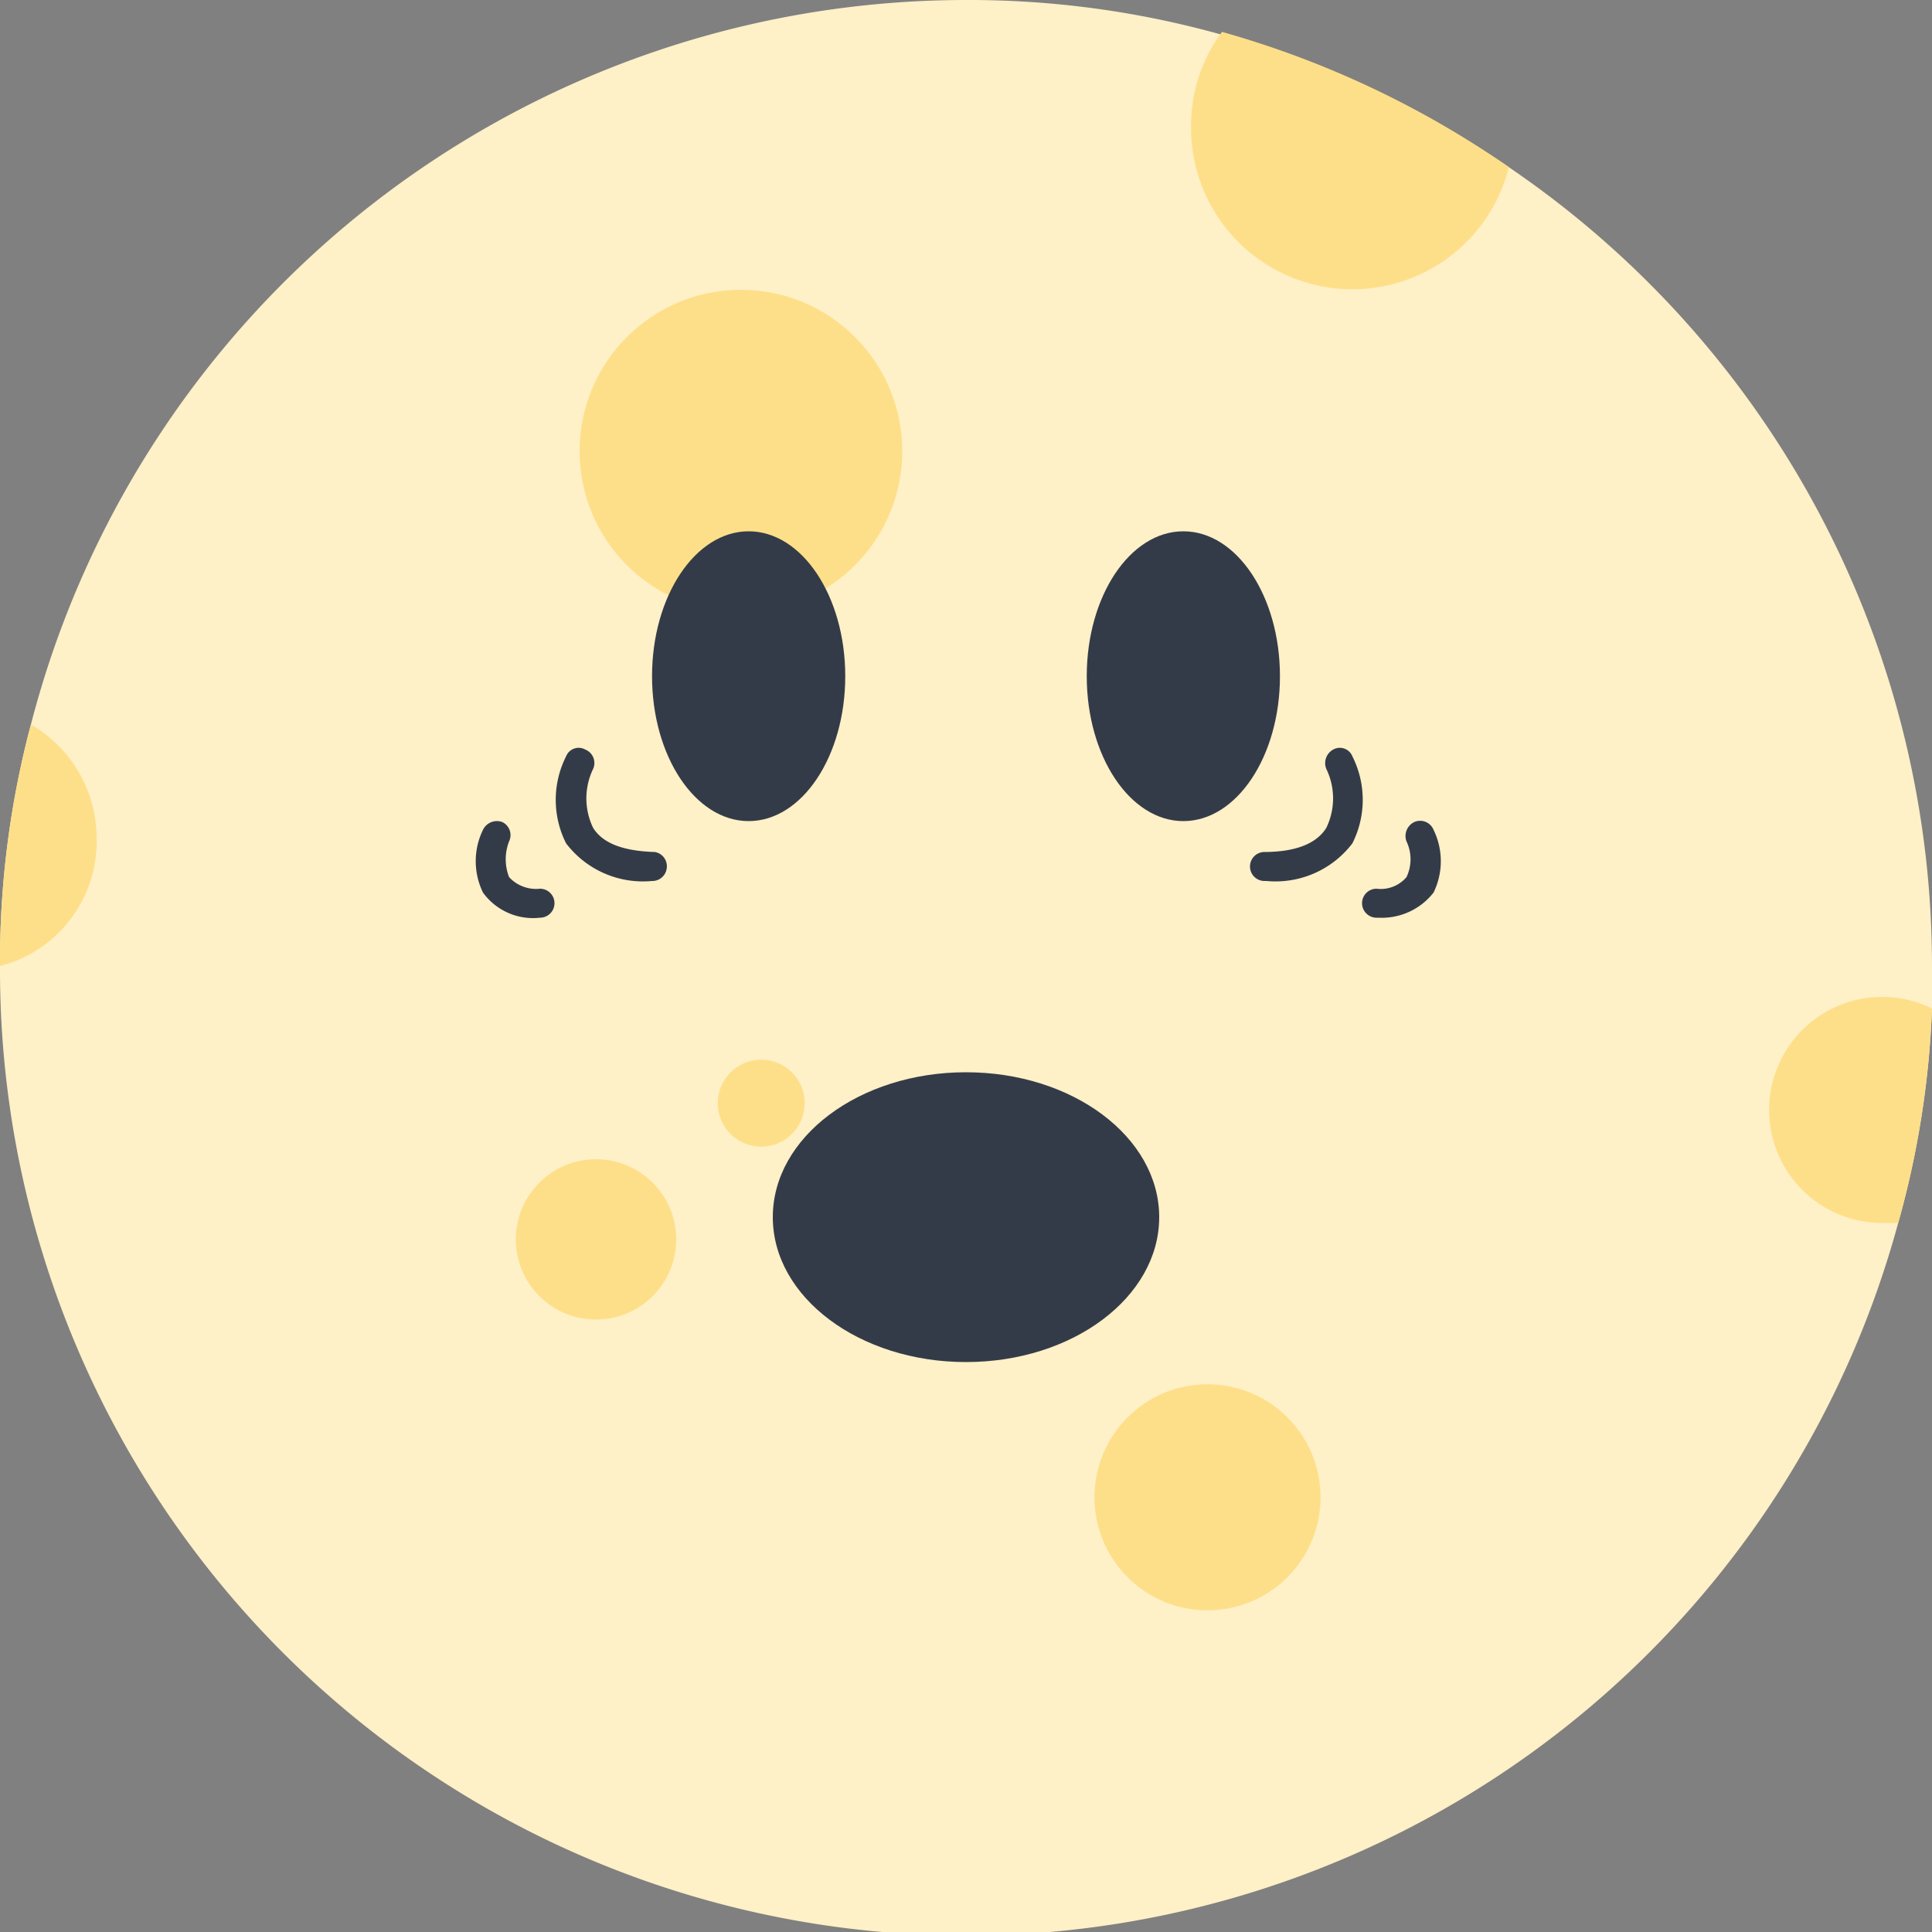 <svg id="emotion" xmlns="http://www.w3.org/2000/svg" viewBox="0 0 20 20"><rect x="0" y="0" width="20" height="20" fill="#808080" stroke="none"/><defs><style>.cls-1{fill:#fef0c7;}.cls-2{fill:#fedf89;}.cls-3{fill:#343b48;}</style></defs><g id="scared"><g id="whole_moon"><g id="moon"><path class="cls-1" d="M22,12c0,.15,0,.3,0,.44a9.53,9.53,0,0,1-.35,2.22A10,10,0,0,1,2,12v0A9.54,9.54,0,0,1,2.32,9.5,10,10,0,0,1,12,2a9.69,9.69,0,0,1,2.65.36A10,10,0,0,1,22,12Z" transform="translate(-2 -2)"/><circle class="cls-2" cx="7.67" cy="4.67" r="1.67"/><circle class="cls-2" cx="6.17" cy="12.83" r="0.83"/><circle class="cls-2" cx="7.88" cy="11.42" r="0.45"/><circle class="cls-2" cx="12.5" cy="15.5" r="1.17"/><path class="cls-2" d="M17.62,3.73a1.67,1.67,0,0,1-3.29-.4,1.63,1.63,0,0,1,.32-1A9.92,9.92,0,0,1,17.62,3.73Z" transform="translate(-2 -2)"/><path class="cls-2" d="M22,12.44a9.53,9.53,0,0,1-.35,2.22H21.5A1.17,1.17,0,1,1,22,12.44Z" transform="translate(-2 -2)"/><path class="cls-2" d="M3,10.67A1.33,1.33,0,0,1,2,12,9.54,9.54,0,0,1,2.32,9.5,1.36,1.36,0,0,1,3,10.67Z" transform="translate(-2 -2)"/></g></g><g id="face"><ellipse class="cls-3" cx="7.75" cy="7" rx="1" ry="1.5"/><ellipse class="cls-3" cx="12.25" cy="7" rx="1" ry="1.5"/><ellipse class="cls-3" cx="10" cy="12.6" rx="2" ry="1.5"/><path class="cls-3" d="M8.75,11.12h0a1,1,0,0,1-.89-.39,1,1,0,0,1,0-.9.14.14,0,0,1,.2-.07.15.15,0,0,1,.08.2.7.7,0,0,0,0,.61c.1.16.31.24.64.25A.15.15,0,0,1,8.9,11,.15.15,0,0,1,8.75,11.12Z" transform="translate(-2 -2)"/><path class="cls-3" d="M7.59,11.5h0A.64.64,0,0,1,7,11.24a.74.74,0,0,1,0-.65.16.16,0,0,1,.2-.08.15.15,0,0,1,.07.2.51.51,0,0,0,0,.37.38.38,0,0,0,.32.12.15.15,0,0,1,0,.3Z" transform="translate(-2 -2)"/><path class="cls-3" d="M15.09,11.12a.15.15,0,0,1-.15-.15.15.15,0,0,1,.14-.15c.34,0,.55-.09.65-.25a.7.7,0,0,0,0-.61.16.16,0,0,1,.07-.2.14.14,0,0,1,.2.07,1,1,0,0,1,0,.9,1,1,0,0,1-.89.39Z" transform="translate(-2 -2)"/><path class="cls-3" d="M16.25,11.5a.15.15,0,1,1,0-.3.35.35,0,0,0,.31-.12.43.43,0,0,0,0-.37.16.16,0,0,1,.08-.2.15.15,0,0,1,.2.08.74.74,0,0,1,0,.65.68.68,0,0,1-.57.26Z" transform="translate(-2 -2)"/></g></g></svg>